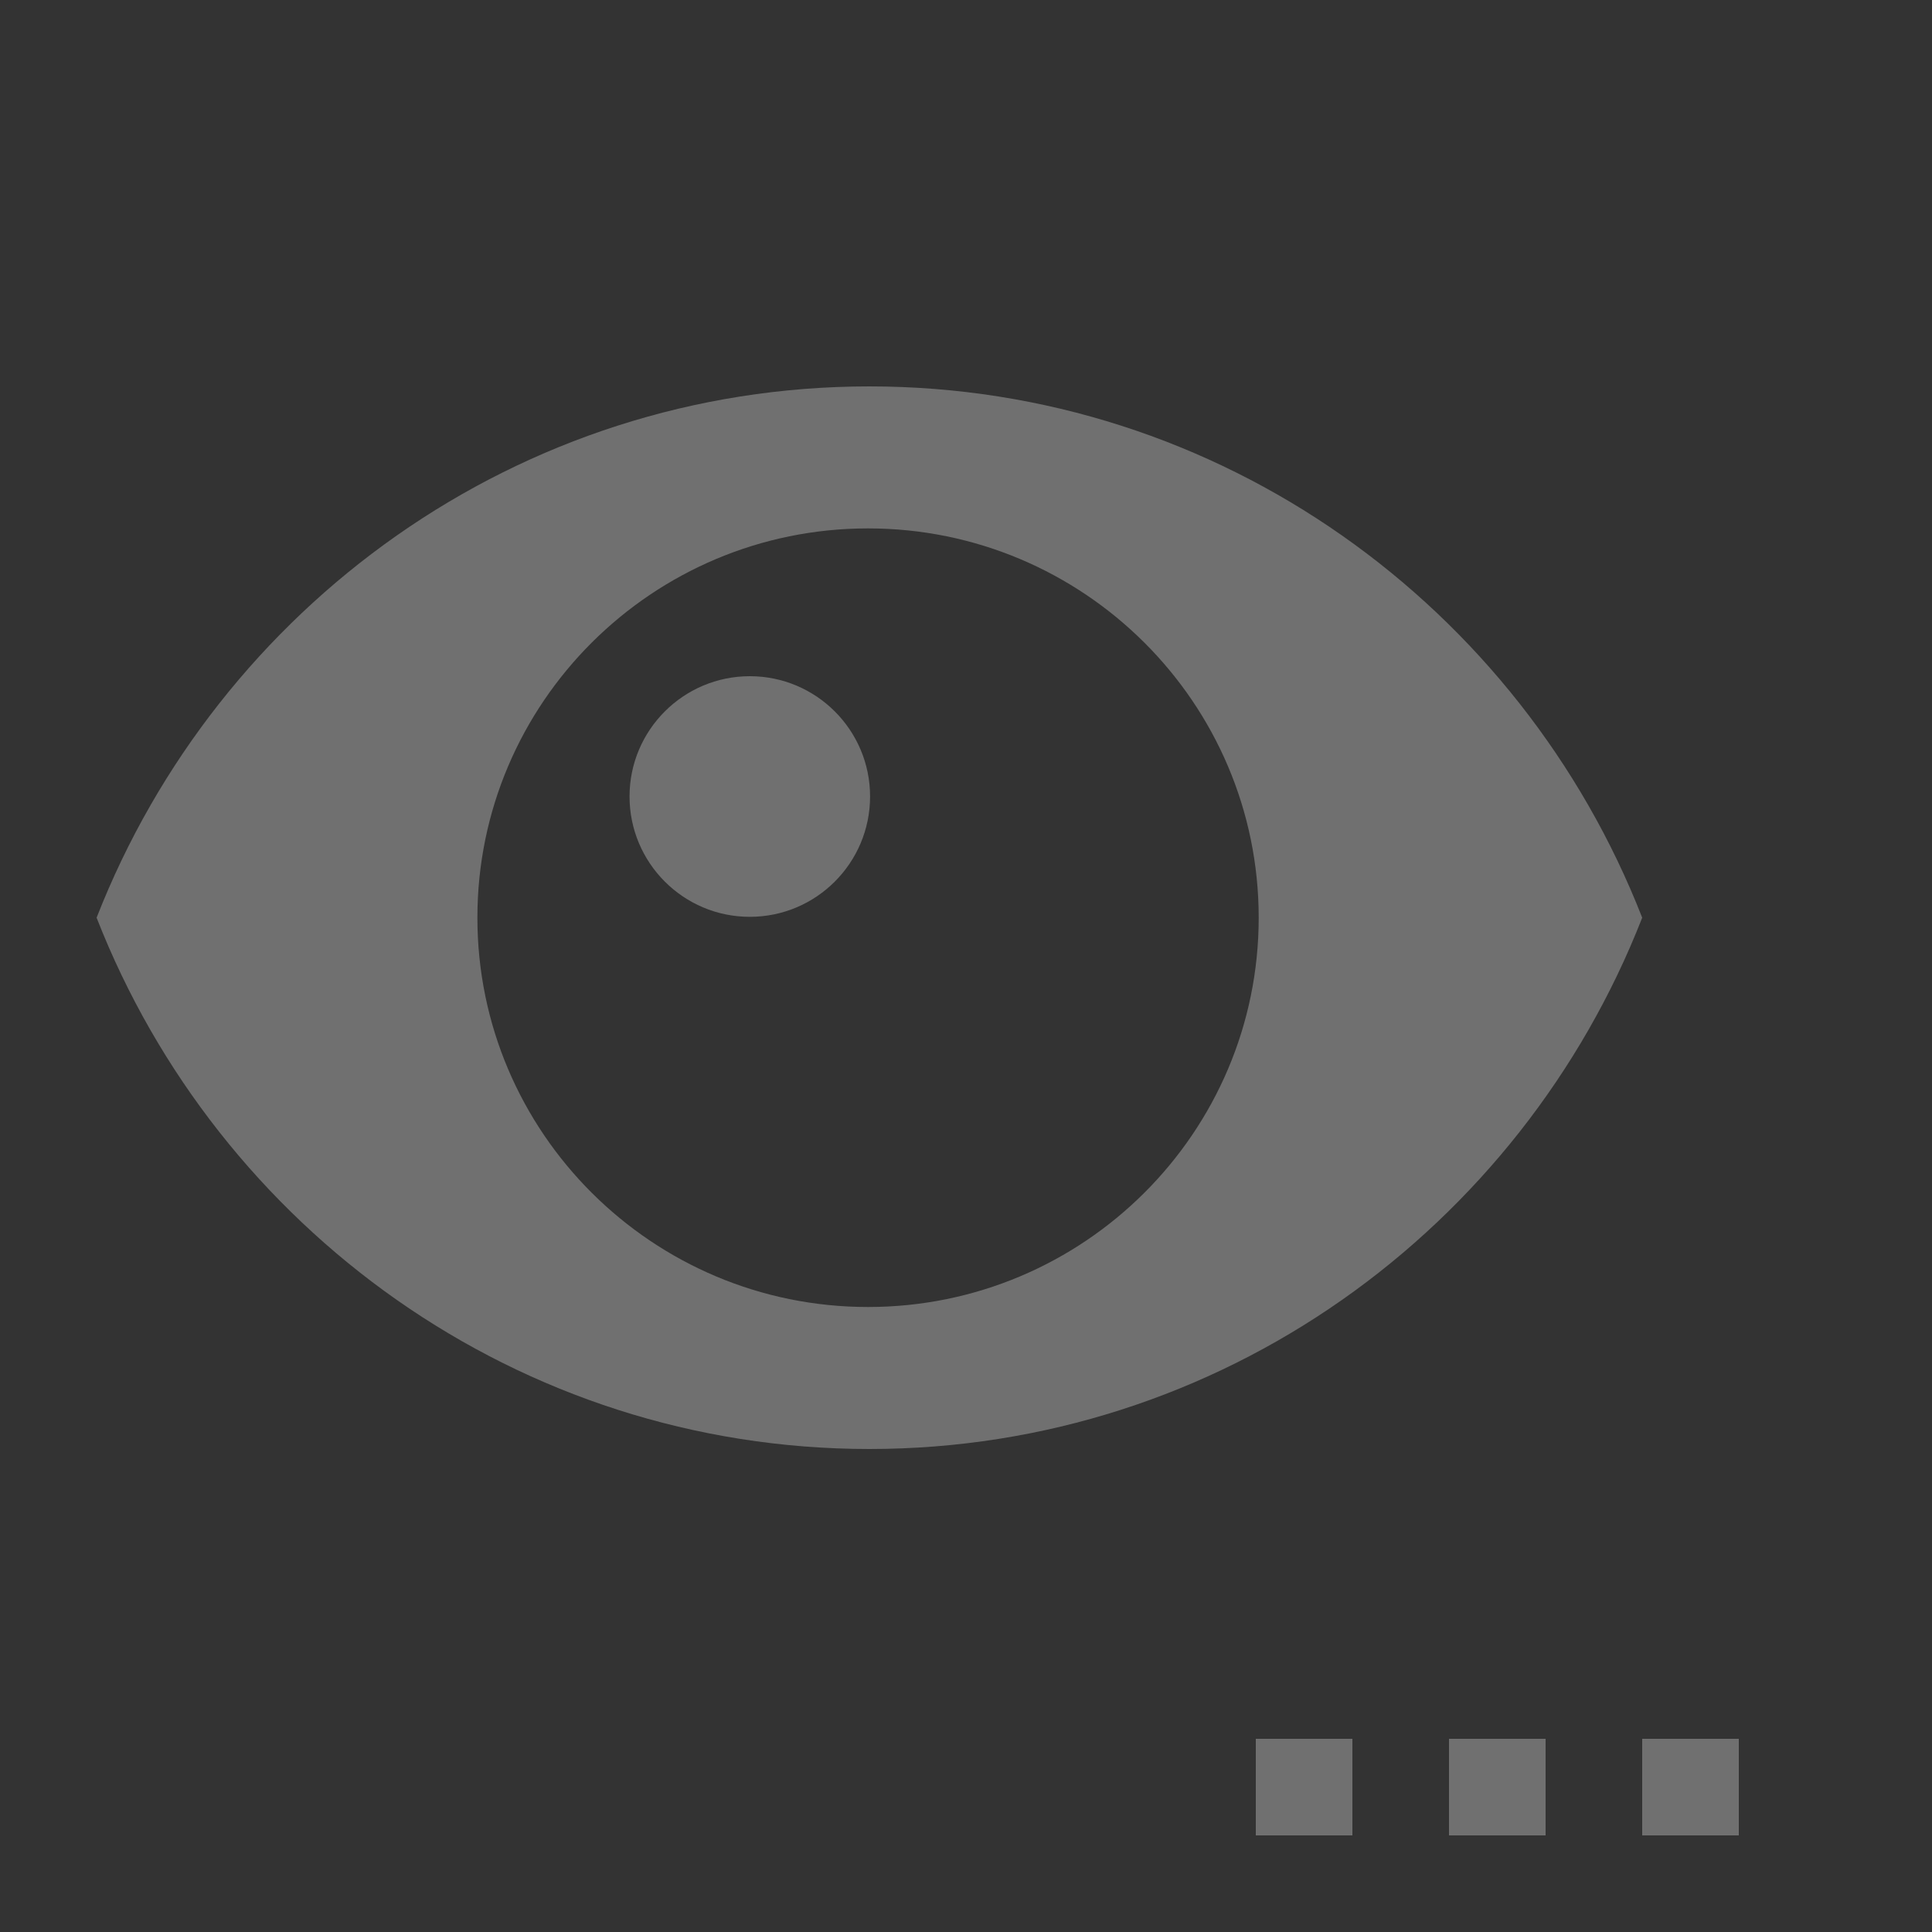 <?xml version="1.0" encoding="UTF-8" standalone="no"?>
<!DOCTYPE svg PUBLIC "-//W3C//DTD SVG 1.1//EN" "http://www.w3.org/Graphics/SVG/1.1/DTD/svg11.dtd">
<svg width="100%" height="100%" viewBox="0 0 20 20" version="1.1" xmlns="http://www.w3.org/2000/svg" xmlns:xlink="http://www.w3.org/1999/xlink" xml:space="preserve" xmlns:serif="http://www.serif.com/" style="fill-rule:evenodd;clip-rule:evenodd;stroke-linejoin:round;stroke-miterlimit:2;">
    <rect x="0" y="0" width="20" height="20" fill="#333333" stroke="none"/>
    <g transform="matrix(1,0,0,1,-256,-48)">
        <g id="General_EyeWithDots_CheckedDisabled" transform="matrix(1,0,0,1,208,44)">
            <g opacity="0.3">
                <g id="Transparent-BG" serif:id="Transparent BG" transform="matrix(1,0,0,1,48,4)">
                    <rect x="0" y="0" width="20" height="20" style="fill:white;fill-opacity:0;"/>
                </g>
                <g id="Eye" transform="matrix(0.625,0,0,0.625,50,7)">
                    <rect x="0" y="0" width="24" height="24" style="fill:none;fill-rule:nonzero;"/>
                    <g id="dot" transform="matrix(1.6,0,0,1.6,-2716.8,-216)">
                        <rect x="1709" y="150" width="1" height="1" style="fill:white;"/>
                    </g>
                    <g id="dot1" serif:id="dot" transform="matrix(1.6,0,0,1.6,-2713.6,-216)">
                        <rect x="1709" y="150" width="1" height="1" style="fill:white;"/>
                    </g>
                    <g id="dot2" serif:id="dot" transform="matrix(1.6,0,0,1.6,-2710.4,-216)">
                        <rect x="1709" y="150" width="1" height="1" style="fill:white;"/>
                    </g>
                    <g transform="matrix(1.6,0,0,1.6,-412.8,-81.6)">
                        <path d="M265,52C261.364,52 258.258,54.281 257,57.5C258.258,60.719 261.364,63 265,63C268.636,63 271.742,60.719 273,57.5C271.742,54.281 268.636,52 265,52ZM264.986,53.47C267.218,53.47 269.03,55.276 269.03,57.5C269.03,59.724 267.218,61.53 264.986,61.53C262.754,61.53 260.942,59.724 260.942,57.5C260.942,55.276 262.754,53.47 264.986,53.47ZM263.762,55C264.449,55 265.007,55.558 265.007,56.245C265.007,56.933 264.449,57.491 263.762,57.491C263.075,57.491 262.517,56.933 262.517,56.245C262.517,55.558 263.075,55 263.762,55Z" style="fill:white;fill-rule:nonzero;"/>
                    </g>
                </g>
            </g>
        </g>
    </g>
</svg>
